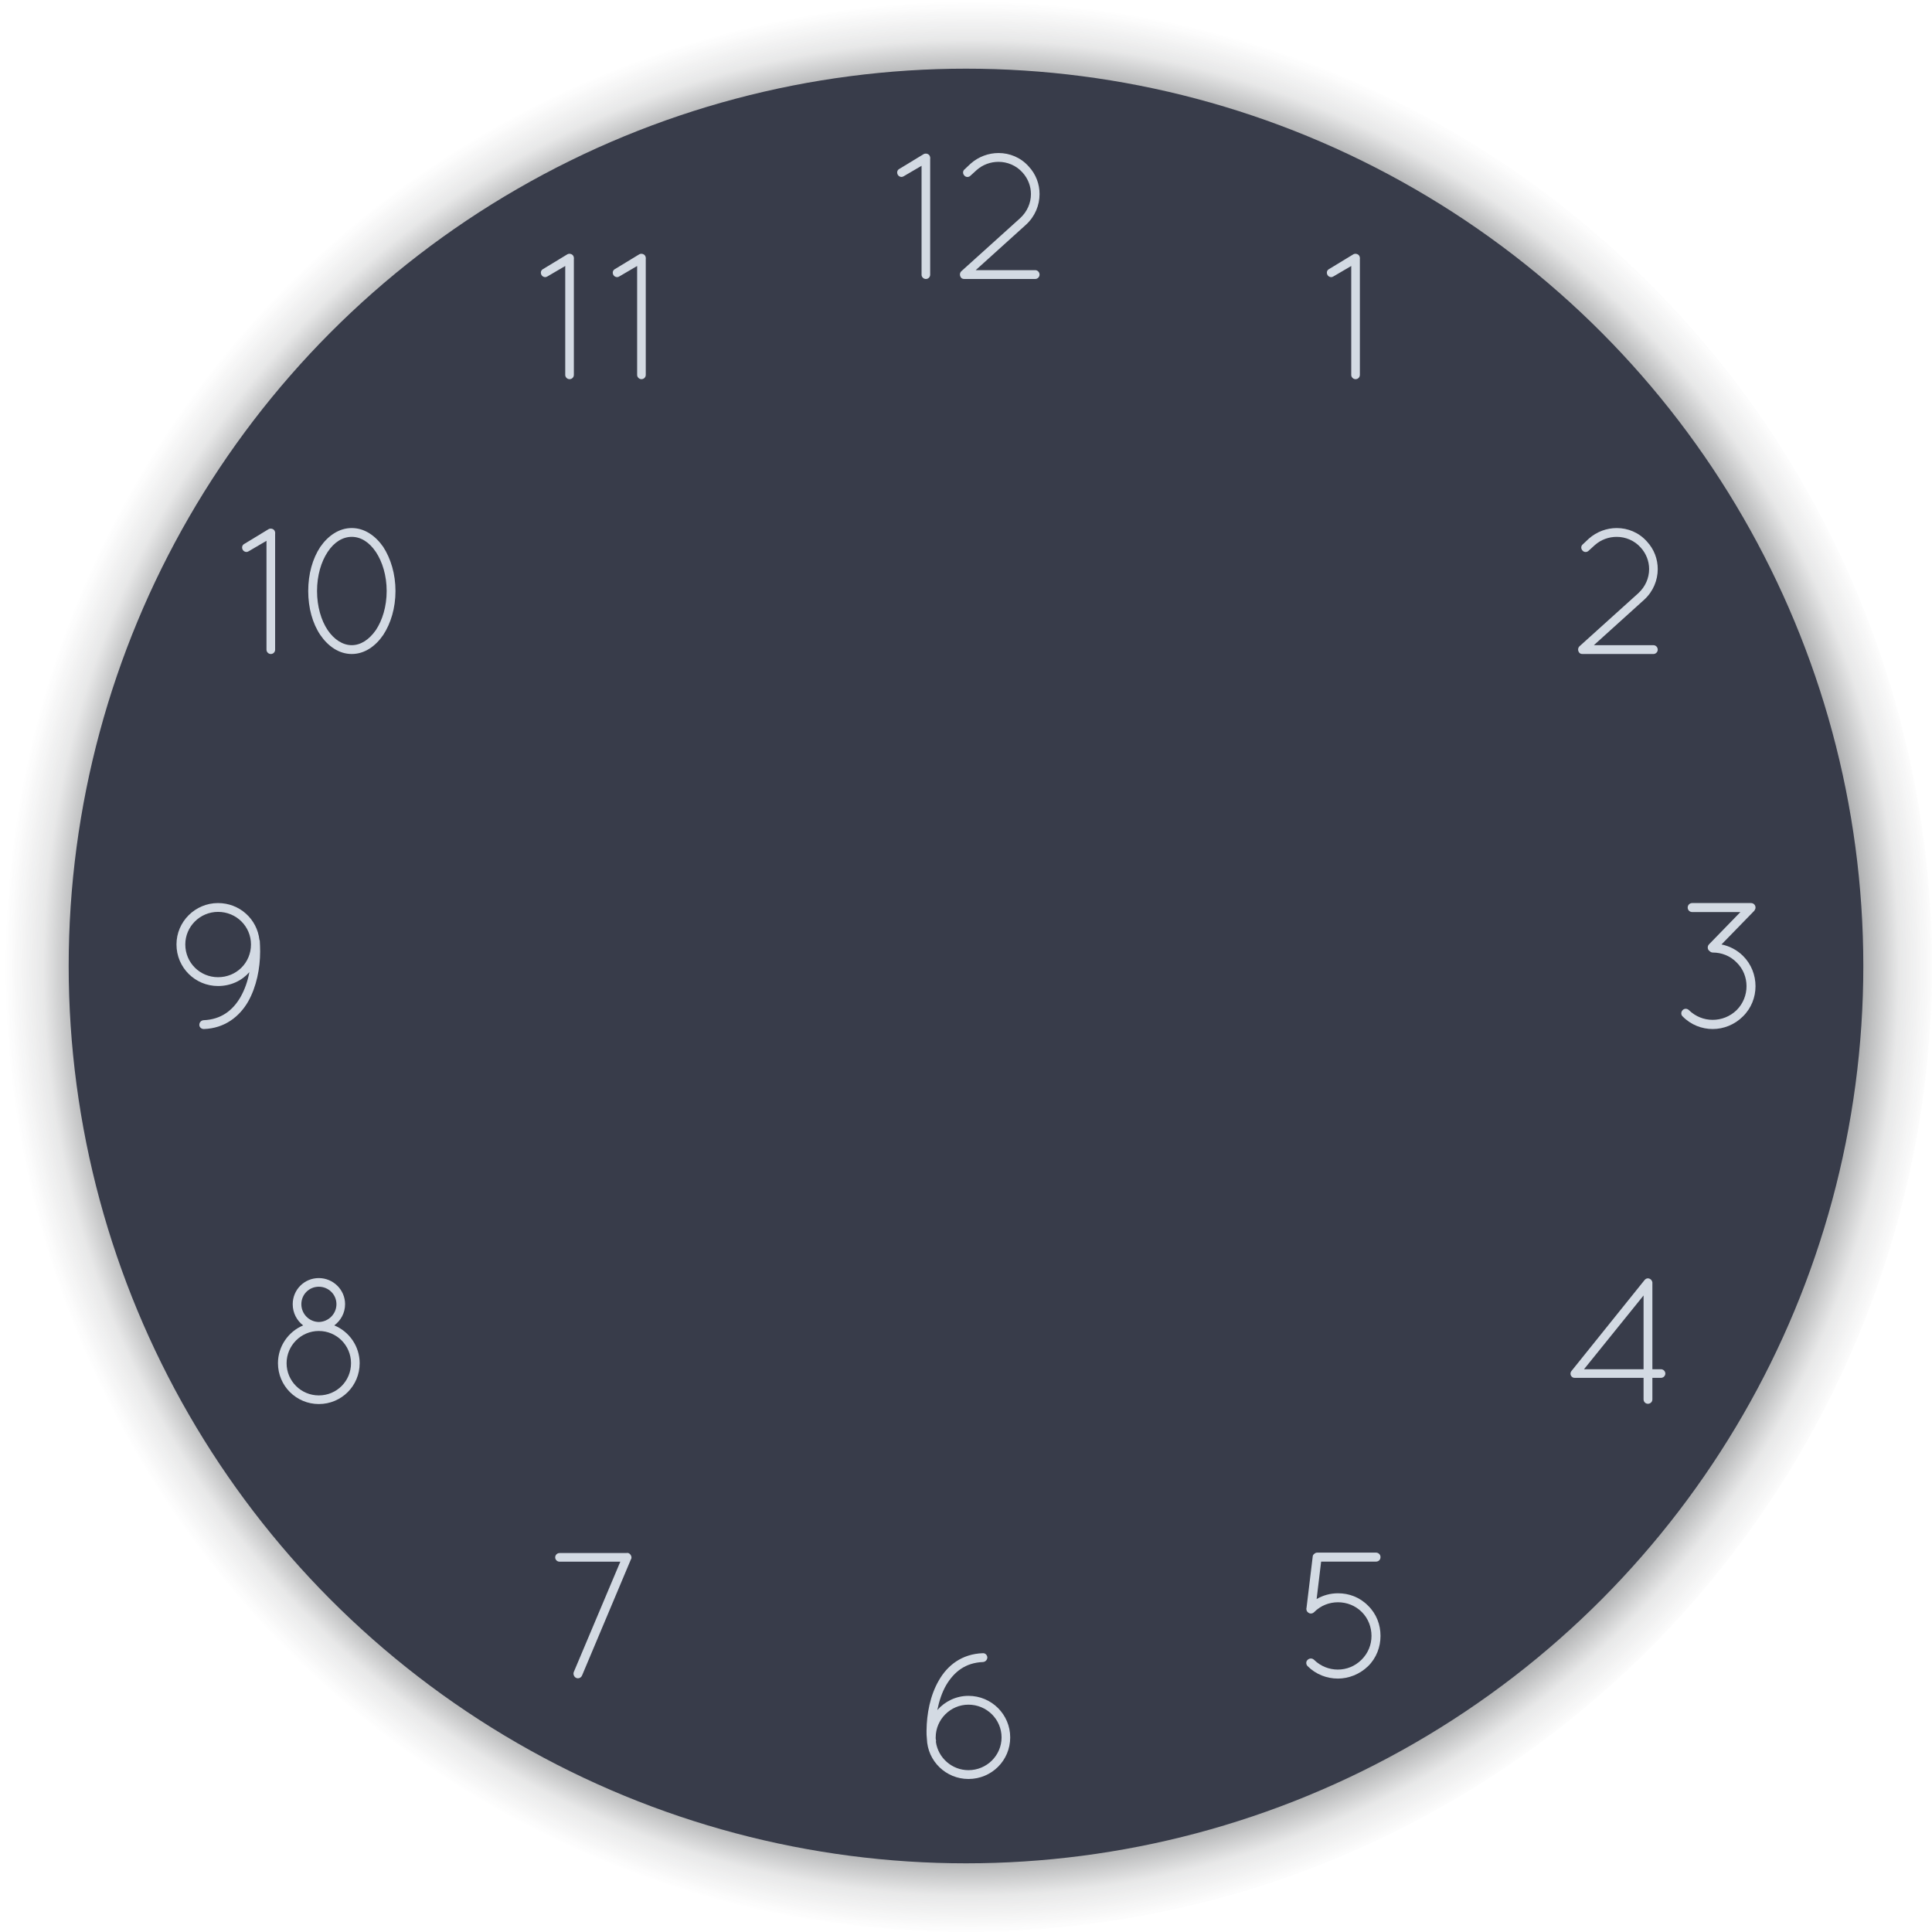 <svg xmlns="http://www.w3.org/2000/svg" xmlns:xlink="http://www.w3.org/1999/xlink" id="svg2" width="208" height="208" version="1">
 <defs id="defs5">
  <style id="current-color-scheme" type="text/css">
   .ColorScheme-Text { color:#d3dae3; } .ColorScheme-Highlight { color:#5294e2; } .ColorScheme-Background { color:#383c4a; }
  </style>
  <linearGradient id="linearGradient4011">
   <stop id="stop4013" offset="0" style="stop-color:#232629;stop-opacity:1"/>
   <stop id="stop4019" offset=".9" style="stop-color:#232629;stop-opacity:0.523"/>
   <stop id="stop4021" offset=".96" style="stop-color:#232629;stop-opacity:0.107"/>
   <stop id="stop4015" offset="1" style="stop-color:#232629;stop-opacity:0"/>
  </linearGradient>
  <radialGradient id="radialGradient4671" cx="1255.872" cy="382.729" r="96.606" fx="1255.872" fy="382.729" gradientTransform="matrix(1.077,0,0,1.077,-1252,-312.024)" gradientUnits="userSpaceOnUse" xlink:href="#linearGradient4011"/>
 </defs>
 <g id="ClockFace" transform="translate(4,4)">
  <circle id="path4329" cx="100" cy="100" r="104" style="fill:url(#radialGradient4671);fill-opacity:1;stroke:none"/>
  <circle id="path5099" class="ColorScheme-Background" cx="100" cy="100" r="96.606" style="opacity:1;fill:currentColor;fill-opacity:1;stroke:none"/>
  <g id="g4372" style="opacity:1;fill:#ffffff;fill-opacity:1">
   <path id="path4338" class="ColorScheme-Text" d="m 166.027,66.274 c 0.077,0.097 0.213,0.136 0.349,0.136 l 0.077,0 7.555,0 c 0.252,0 0.465,-0.213 0.465,-0.465 0,-0.271 -0.213,-0.484 -0.465,-0.484 l -6.412,0 5.424,-4.901 c 0.969,-0.891 1.453,-2.092 1.453,-3.293 0,-1.046 -0.368,-2.112 -1.162,-2.964 -0.872,-0.988 -2.073,-1.453 -3.255,-1.453 -1.066,0 -2.15,0.387 -3.003,1.143 l -0.659,0.62 c -0.194,0.155 -0.213,0.465 -0.019,0.659 0.155,0.194 0.465,0.213 0.659,0.019 l 0.659,-0.601 c 0.678,-0.601 1.511,-0.891 2.364,-0.891 0.949,0 1.899,0.387 2.577,1.143 0.601,0.659 0.911,1.492 0.911,2.325 0,0.969 -0.407,1.899 -1.162,2.596 l -6.335,5.715 c -0.194,0.194 -0.194,0.484 -0.019,0.697 z" style="fill:currentColor"/>
   <path id="path4340" class="ColorScheme-Text" d="m 184.942,93.921 c 0.039,-0.058 0.058,-0.136 0.058,-0.213 0,-0.271 -0.213,-0.484 -0.484,-0.484 l -6.335,0 c -0.271,0 -0.484,0.213 -0.484,0.484 0,0.271 0.213,0.484 0.484,0.484 l 5.192,0 -3.371,3.468 c -0.194,0.194 -0.194,0.504 0,0.697 0,0 0.019,0 0.019,0 0.097,0.116 0.232,0.194 0.387,0.194 0.93,0 1.86,0.349 2.557,1.066 0.717,0.697 1.066,1.627 1.066,2.557 0,0.93 -0.349,1.86 -1.066,2.577 -0.717,0.697 -1.647,1.046 -2.577,1.046 -0.93,0 -1.84,-0.349 -2.557,-1.046 -0.194,-0.194 -0.504,-0.194 -0.678,0 -0.194,0.194 -0.194,0.504 0,0.678 0.891,0.911 2.073,1.356 3.235,1.356 0,0 0,0 0,0 1.182,0 2.363,-0.465 3.255,-1.356 0.911,-0.891 1.356,-2.073 1.356,-3.255 0,-1.182 -0.446,-2.364 -1.337,-3.255 -0.659,-0.659 -1.472,-1.066 -2.325,-1.24 l 3.507,-3.603 c 0.039,-0.039 0.077,-0.097 0.097,-0.155 z" style="fill:currentColor"/>
   <path id="path4342" class="ColorScheme-Text" d="m 172.947,146.667 c 0,0.252 0.213,0.465 0.465,0.465 0.271,0 0.484,-0.213 0.484,-0.465 l 0,-2.325 0.911,0 c 0.271,0 0.484,-0.213 0.484,-0.465 0,-0.252 -0.213,-0.465 -0.484,-0.465 l -0.911,0 0,-9.299 0,-0.058 c 0,-0.019 -0.019,-0.039 -0.019,-0.077 -0.039,-0.077 -0.077,-0.174 -0.155,-0.232 -0.213,-0.174 -0.484,-0.155 -0.659,0.058 l -0.019,0.019 -7.846,9.764 c -0.174,0.194 -0.155,0.504 0.058,0.659 0.077,0.077 0.194,0.097 0.291,0.097 l 0.039,0 0.019,0 7.342,0 0,2.325 z m -6.412,-3.255 6.412,-7.943 0,7.943 -6.412,0 z" style="fill:currentColor"/>
   <path id="path4344" class="ColorScheme-Text" d="m 140.034,176.717 c 1.162,0 2.363,-0.465 3.255,-1.337 0.911,-0.891 1.337,-2.092 1.337,-3.255 0,-1.201 -0.426,-2.364 -1.337,-3.255 -0.891,-0.911 -2.054,-1.337 -3.235,-1.337 -0.814,0 -1.608,0.213 -2.305,0.62 l 0.484,-4.03 5.909,0 c 0.271,0 0.484,-0.194 0.484,-0.484 0,-0.271 -0.213,-0.484 -0.484,-0.484 l -6.316,0 c -0.116,0 -0.232,0.039 -0.31,0.116 -0.116,0.077 -0.194,0.194 -0.194,0.349 l -0.659,5.463 c 0,0.039 -0.019,0.077 -0.019,0.097 0,0.058 0,0.116 0.019,0.155 0,0.019 0,0.039 0.019,0.058 l 0,0.019 c 0.019,0.058 0.058,0.116 0.116,0.155 0.174,0.194 0.484,0.194 0.678,0 0.717,-0.717 1.627,-1.066 2.577,-1.066 0.93,0 1.86,0.349 2.557,1.046 0.697,0.697 1.046,1.627 1.046,2.577 0,0.93 -0.349,1.84 -1.066,2.557 -0.717,0.717 -1.627,1.066 -2.557,1.066 -0.93,0 -1.84,-0.349 -2.557,-1.046 -0.194,-0.194 -0.504,-0.194 -0.697,0 -0.194,0.174 -0.194,0.484 0,0.678 0.891,0.891 2.073,1.337 3.255,1.337 z" style="fill:currentColor"/>
   <path id="path4346" class="ColorScheme-Text" d="m 95.75,182.315 c 0,0.31 0,0.601 0.039,0.891 0.077,2.402 2.054,4.32 4.475,4.32 2.499,0 4.495,-1.995 4.495,-4.475 0,-2.46 -1.995,-4.475 -4.495,-4.475 -1.337,0 -2.538,0.601 -3.352,1.53 0.194,-0.969 0.504,-1.918 0.969,-2.712 0.852,-1.414 2.054,-2.383 3.952,-2.46 0.252,-0.019 0.465,-0.232 0.465,-0.504 -0.019,-0.252 -0.232,-0.465 -0.484,-0.446 -2.247,0.077 -3.816,1.298 -4.746,2.945 -0.93,1.608 -1.298,3.584 -1.317,5.386 z m 0.988,0.736 c 0,-1.937 1.589,-3.526 3.526,-3.526 1.976,0 3.565,1.589 3.565,3.526 0,1.937 -1.589,3.526 -3.565,3.526 -1.782,0 -3.274,-1.337 -3.507,-3.061 0.019,-0.039 0.019,-0.078 0.019,-0.136 -0.019,-0.078 -0.039,-0.155 -0.039,-0.252 l 0,-0.077 z" style="fill:currentColor"/>
   <path id="path4348" class="ColorScheme-Text" d="m 58.039,176.646 c 0.077,0.039 0.116,0.039 0.194,0.039 0.174,0 0.349,-0.116 0.426,-0.291 l 5.25,-12.476 c 0.058,-0.077 0.077,-0.155 0.077,-0.252 0,-0.058 -0.019,-0.097 -0.039,-0.155 -0.039,-0.116 -0.136,-0.232 -0.252,-0.291 -0.097,-0.039 -0.194,-0.039 -0.291,-0.019 l -7.168,0 c -0.252,0 -0.465,0.213 -0.465,0.465 0,0.252 0.213,0.465 0.465,0.465 l 6.548,0 -5.018,11.895 c -0.077,0.233 0.039,0.523 0.271,0.62 z" style="fill:currentColor"/>
   <path id="path4350" class="ColorScheme-Text" d="m 27.514,136.408 c 0,0.949 0.446,1.763 1.124,2.286 -1.589,0.659 -2.712,2.247 -2.712,4.068 0,2.441 1.976,4.398 4.398,4.398 2.441,0 4.398,-1.957 4.398,-4.398 0,-1.821 -1.124,-3.41 -2.732,-4.068 0.697,-0.523 1.162,-1.337 1.162,-2.286 0,-1.55 -1.279,-2.809 -2.828,-2.809 -1.569,0 -2.809,1.259 -2.809,2.809 z m -0.659,6.354 c 0,-1.899 1.55,-3.468 3.468,-3.468 1.937,0 3.468,1.569 3.468,3.468 0,1.918 -1.53,3.468 -3.468,3.468 -1.918,0 -3.468,-1.55 -3.468,-3.468 z m 1.589,-6.354 c 0,-1.046 0.833,-1.879 1.879,-1.879 1.046,0 1.899,0.833 1.899,1.879 0,1.046 -0.852,1.899 -1.899,1.918 -1.046,-0.019 -1.879,-0.872 -1.879,-1.918 z" style="fill:currentColor"/>
   <path id="path4352" class="ColorScheme-Text" d="m 15,97.68 c 0,2.499 2.015,4.475 4.475,4.475 1.356,0 2.557,-0.562 3.371,-1.492 -0.174,0.969 -0.504,1.899 -0.969,2.712 -0.833,1.414 -2.073,2.383 -3.952,2.46 -0.271,0.019 -0.465,0.232 -0.465,0.504 0,0.252 0.213,0.446 0.484,0.446 l 0.019,0 c 2.228,-0.077 3.816,-1.337 4.746,-2.945 0.911,-1.608 1.298,-3.603 1.298,-5.405 0,-0.407 -0.019,-0.794 -0.039,-1.162 -0.019,-0.039 -0.019,-0.058 -0.039,-0.097 -0.252,-2.228 -2.131,-3.952 -4.456,-3.952 C 17.015,93.224 15,95.219 15,97.68 Z m 4.475,3.526 c -1.937,0 -3.526,-1.55 -3.526,-3.526 0,-1.937 1.589,-3.507 3.526,-3.507 1.976,0 3.545,1.569 3.545,3.507 0,1.976 -1.569,3.526 -3.545,3.526 z" style="fill:currentColor"/>
   <path id="path4354" class="ColorScheme-Text" d="m 24.69,65.945 c 0,0.252 0.213,0.465 0.465,0.465 0.271,0 0.465,-0.213 0.465,-0.465 l 0,-12.457 c 0.019,-0.116 0,-0.232 -0.058,-0.349 -0.116,-0.213 -0.426,-0.291 -0.639,-0.174 L 22.307,54.554 c -0.232,0.116 -0.31,0.387 -0.174,0.639 0.077,0.136 0.232,0.232 0.407,0.232 0.077,0 0.174,-0.039 0.232,-0.077 l 1.918,-1.124 0,11.721 z" style="fill:currentColor"/>
   <path id="path4356" class="ColorScheme-Text" d="m 30.481,64.356 c 0.833,1.22 2.015,2.054 3.39,2.054 1.375,0 2.557,-0.833 3.39,-2.054 0.814,-1.24 1.317,-2.906 1.317,-4.727 0,-1.821 -0.504,-3.487 -1.317,-4.746 -0.833,-1.201 -2.015,-2.034 -3.39,-2.034 -1.375,0 -2.557,0.833 -3.39,2.034 -0.833,1.259 -1.298,2.925 -1.298,4.746 0,1.821 0.465,3.487 1.298,4.727 z m 0.794,-8.931 c 0.697,-1.066 1.627,-1.627 2.596,-1.627 0,0 0,0 0,0 0.969,0 1.879,0.562 2.596,1.627 0.697,1.046 1.162,2.538 1.162,4.204 0,1.666 -0.465,3.158 -1.162,4.204 -0.717,1.027 -1.627,1.627 -2.596,1.627 -0.969,0 -1.899,-0.601 -2.596,-1.627 -0.697,-1.046 -1.143,-2.538 -1.143,-4.204 0,-1.666 0.446,-3.158 1.143,-4.204 z" style="fill:currentColor"/>
   <path id="path4358" class="ColorScheme-Text" d="m 56.852,36.357 c 0,0.252 0.213,0.465 0.465,0.465 0.271,0 0.465,-0.213 0.465,-0.465 l 0,-12.457 c 0.019,-0.116 0,-0.232 -0.058,-0.349 -0.116,-0.213 -0.426,-0.291 -0.639,-0.174 l -2.615,1.589 c -0.232,0.116 -0.31,0.387 -0.174,0.639 0.077,0.136 0.232,0.232 0.407,0.232 0.077,0 0.174,-0.039 0.232,-0.077 l 1.918,-1.124 0,11.721 z" style="fill:currentColor"/>
   <path id="path4360" class="ColorScheme-Text" d="m 64.593,36.357 c 0,0.252 0.213,0.465 0.465,0.465 0.271,0 0.465,-0.213 0.465,-0.465 l 0,-12.457 c 0.019,-0.116 0,-0.232 -0.058,-0.349 -0.116,-0.213 -0.426,-0.291 -0.639,-0.174 l -2.615,1.589 c -0.232,0.116 -0.31,0.387 -0.174,0.639 0.077,0.136 0.232,0.232 0.407,0.232 0.077,0 0.174,-0.039 0.232,-0.077 l 1.918,-1.124 0,11.721 z" style="fill:currentColor"/>
   <path id="path4362" class="ColorScheme-Text" d="m 95.213,25.57 c 0,0.252 0.213,0.465 0.465,0.465 0.271,0 0.465,-0.213 0.465,-0.465 l 0,-12.457 c 0.019,-0.116 0,-0.232 -0.058,-0.349 -0.116,-0.213 -0.426,-0.291 -0.639,-0.174 l -2.615,1.589 c -0.232,0.116 -0.31,0.387 -0.174,0.639 0.077,0.136 0.232,0.232 0.407,0.232 0.077,0 0.174,-0.039 0.232,-0.077 l 1.918,-1.124 0,11.721 z" style="fill:currentColor"/>
   <path id="path4364" class="ColorScheme-Text" d="m 99.473,25.899 c 0.077,0.097 0.213,0.136 0.349,0.136 l 0.077,0 7.555,0 c 0.252,0 0.465,-0.213 0.465,-0.465 0,-0.271 -0.213,-0.484 -0.465,-0.484 l -6.412,0 5.424,-4.901 c 0.969,-0.891 1.453,-2.092 1.453,-3.293 0,-1.046 -0.368,-2.112 -1.162,-2.964 -0.872,-0.988 -2.073,-1.453 -3.255,-1.453 -1.066,0 -2.15,0.387 -3.003,1.143 l -0.659,0.62 c -0.194,0.155 -0.213,0.465 -0.019,0.659 0.155,0.194 0.465,0.213 0.659,0.019 l 0.659,-0.601 c 0.678,-0.601 1.511,-0.891 2.364,-0.891 0.949,0 1.899,0.387 2.577,1.143 0.601,0.659 0.911,1.492 0.911,2.325 0,0.969 -0.407,1.899 -1.162,2.596 l -6.335,5.715 c -0.194,0.194 -0.194,0.484 -0.019,0.697 z" style="fill:currentColor"/>
   <path id="path4336" class="ColorScheme-Text" d="m 141.473,36.357 c 0,0.252 0.213,0.465 0.465,0.465 0.271,0 0.465,-0.213 0.465,-0.465 l 0,-12.457 c 0.019,-0.116 0,-0.232 -0.058,-0.349 -0.116,-0.213 -0.426,-0.291 -0.639,-0.174 l -2.615,1.589 c -0.232,0.116 -0.31,0.387 -0.174,0.639 0.077,0.136 0.232,0.232 0.407,0.232 0.077,0 0.174,-0.039 0.232,-0.077 l 1.918,-1.124 0,11.721 z" style="fill:currentColor"/>
  </g>
 </g>
 <g id="HourHand" transform="matrix(-0.6,-0.8,0.8,-0.6,367.525,1270.698)">
  <rect id="rect4673" width="18" height="64" x="33" y="91" transform="matrix(-0.6,0.8,-0.8,-0.6,1122.662,607.619)" style="opacity:0.001;fill:#000000;fill-opacity:1;stroke:none"/>
  <path id="rect5450" class="ColorScheme-Text" d="m 980.523,549.887 -5.955,-0.742 2.521,5.509 0.036,-0.051 34.481,25.905 3.422,-4.698 -34.481,-25.905 z" style="fill:currentColor;fill-opacity:1;stroke:none"/>
  <circle id="path5455-2" class="ColorScheme-Text" cx="1771.396" cy="382.032" r="6.499" transform="translate(-753.934,199.185)" style="fill:currentColor;fill-opacity:1;stroke:none"/>
 </g>
 <g id="MinuteHand" transform="matrix(-0.503,0.864,-0.864,-0.503,1260.352,-478.658)" style="fill:#717171;fill-opacity:1">
  <rect id="rect4675" width="12" height="85" x="64" y="94" transform="matrix(-0.503,-0.864,0.864,-0.503,966.282,692.065)" style="opacity:0.001;fill:#000000;fill-opacity:1;stroke:none"/>
  <path id="rect5459" class="ColorScheme-Text" d="m 588.165,1012.615 75.736,7e-4 0,3 -75.736,-7e-4 z" transform="matrix(0.864,-0.503,0.503,0.864,0,0)" style="fill:currentColor;fill-opacity:1;stroke:none"/>
  <circle id="path5457" class="ColorScheme-Text" cx="1771.396" cy="382.032" r="6.499" transform="matrix(0.565,0,0,0.565,17.104,365.504)" style="fill:currentColor;fill-opacity:1;stroke:none"/>
 </g>
 <g id="SecondHand" transform="matrix(-0.501,0.866,-0.866,-0.501,1284.495,-481.716)" style="fill:#e74c3c;fill-opacity:1">
  <rect id="rect6212" class="ColorScheme-Highlight" width="77.736" height="1.732" x="589.8" y="1011.19" transform="matrix(0.866,-0.5,0.5,0.866,0,0)" style="fill:currentColor;fill-opacity:1;stroke:none"/>
  <rect id="rect4677" width="8" height="7" x="106" y="96" transform="matrix(-0.501,-0.866,0.866,-0.501,985.872,726.549)" style="opacity:0.01;fill:#000000;fill-opacity:1;stroke:none"/>
  <path id="path6214" class="ColorScheme-Highlight" d="m 1777.896,382.032 c 0,3.59 -2.91,6.499 -6.499,6.499 -3.59,0 -6.5,-2.91 -6.5,-6.499 0,-3.59 2.91,-6.499 6.5,-6.499 3.59,0 6.499,2.91 6.499,6.499 z" transform="matrix(0.298,0,0,0.298,489.813,467.449)" style="fill:currentColor;fill-opacity:1;stroke:none"/>
 </g>
 <g id="HourHandShadow" transform="matrix(-0.6,-0.8,0.8,-0.6,467.125,1270.698)" style="opacity:0.1">
  <path id="path4376" d="m 980.523,549.887 -5.955,-0.742 2.521,5.509 0.036,-0.051 34.481,25.905 3.422,-4.698 -34.481,-25.905 z" style="fill:#262626;fill-opacity:0;stroke:none"/>
  <circle id="path4378" cx="1771.396" cy="382.032" r="6.499" transform="translate(-754,199.2)" style="fill:#232629;fill-opacity:0.004;stroke:none"/>
 </g>
 <g id="SecondHandShadow" transform="matrix(-0.501,0.866,-0.866,-0.501,1296.495,-481.716)" style="opacity:0.1;fill:#232629;fill-opacity:0">
  <path id="rect4414" d="m 591.805,1011.186 75.736,0 0,1.732 -75.736,0 z" transform="matrix(0.866,-0.5,0.5,0.866,0,0)" style="fill:#232629;fill-opacity:0;stroke:none"/>
  <circle id="path4416" cx="1771.396" cy="382.032" r="6.499" transform="matrix(0.298,0,0,0.298,489.813,467.449)" style="fill:#232629;fill-opacity:0;stroke:none"/>
  <rect id="rect4715" width="6" height="82" x="113" y="97" transform="matrix(-0.501,-0.866,0.866,-0.501,988.876,731.743)" style="opacity:0.01;fill:#232629;fill-opacity:0;stroke:none"/>
 </g>
 <circle id="HandCenterScrew" cx="0" cy="8" r="0" style="opacity:0.001;fill:#232629;fill-opacity:1;stroke:none"/>
 <g id="MinuteHandShadow" transform="matrix(-0.503,0.864,-0.864,-0.503,1348.352,-478.658)" style="opacity:0.1;fill:#232629;fill-opacity:1">
  <path id="rect4404" d="m 590.165,1012.615 73.736,0 0,3 -73.736,0 z" transform="matrix(0.864,-0.503,0.503,0.864,0,0)" style="fill:#262626;fill-opacity:0;stroke:none"/>
  <circle id="path4406" cx="1771.396" cy="382.032" r="6.499" transform="matrix(0.625,0,0,0.625,-89.662,342.475)" style="fill:#232629;fill-opacity:0.004;stroke:none"/>
 </g>
</svg>
